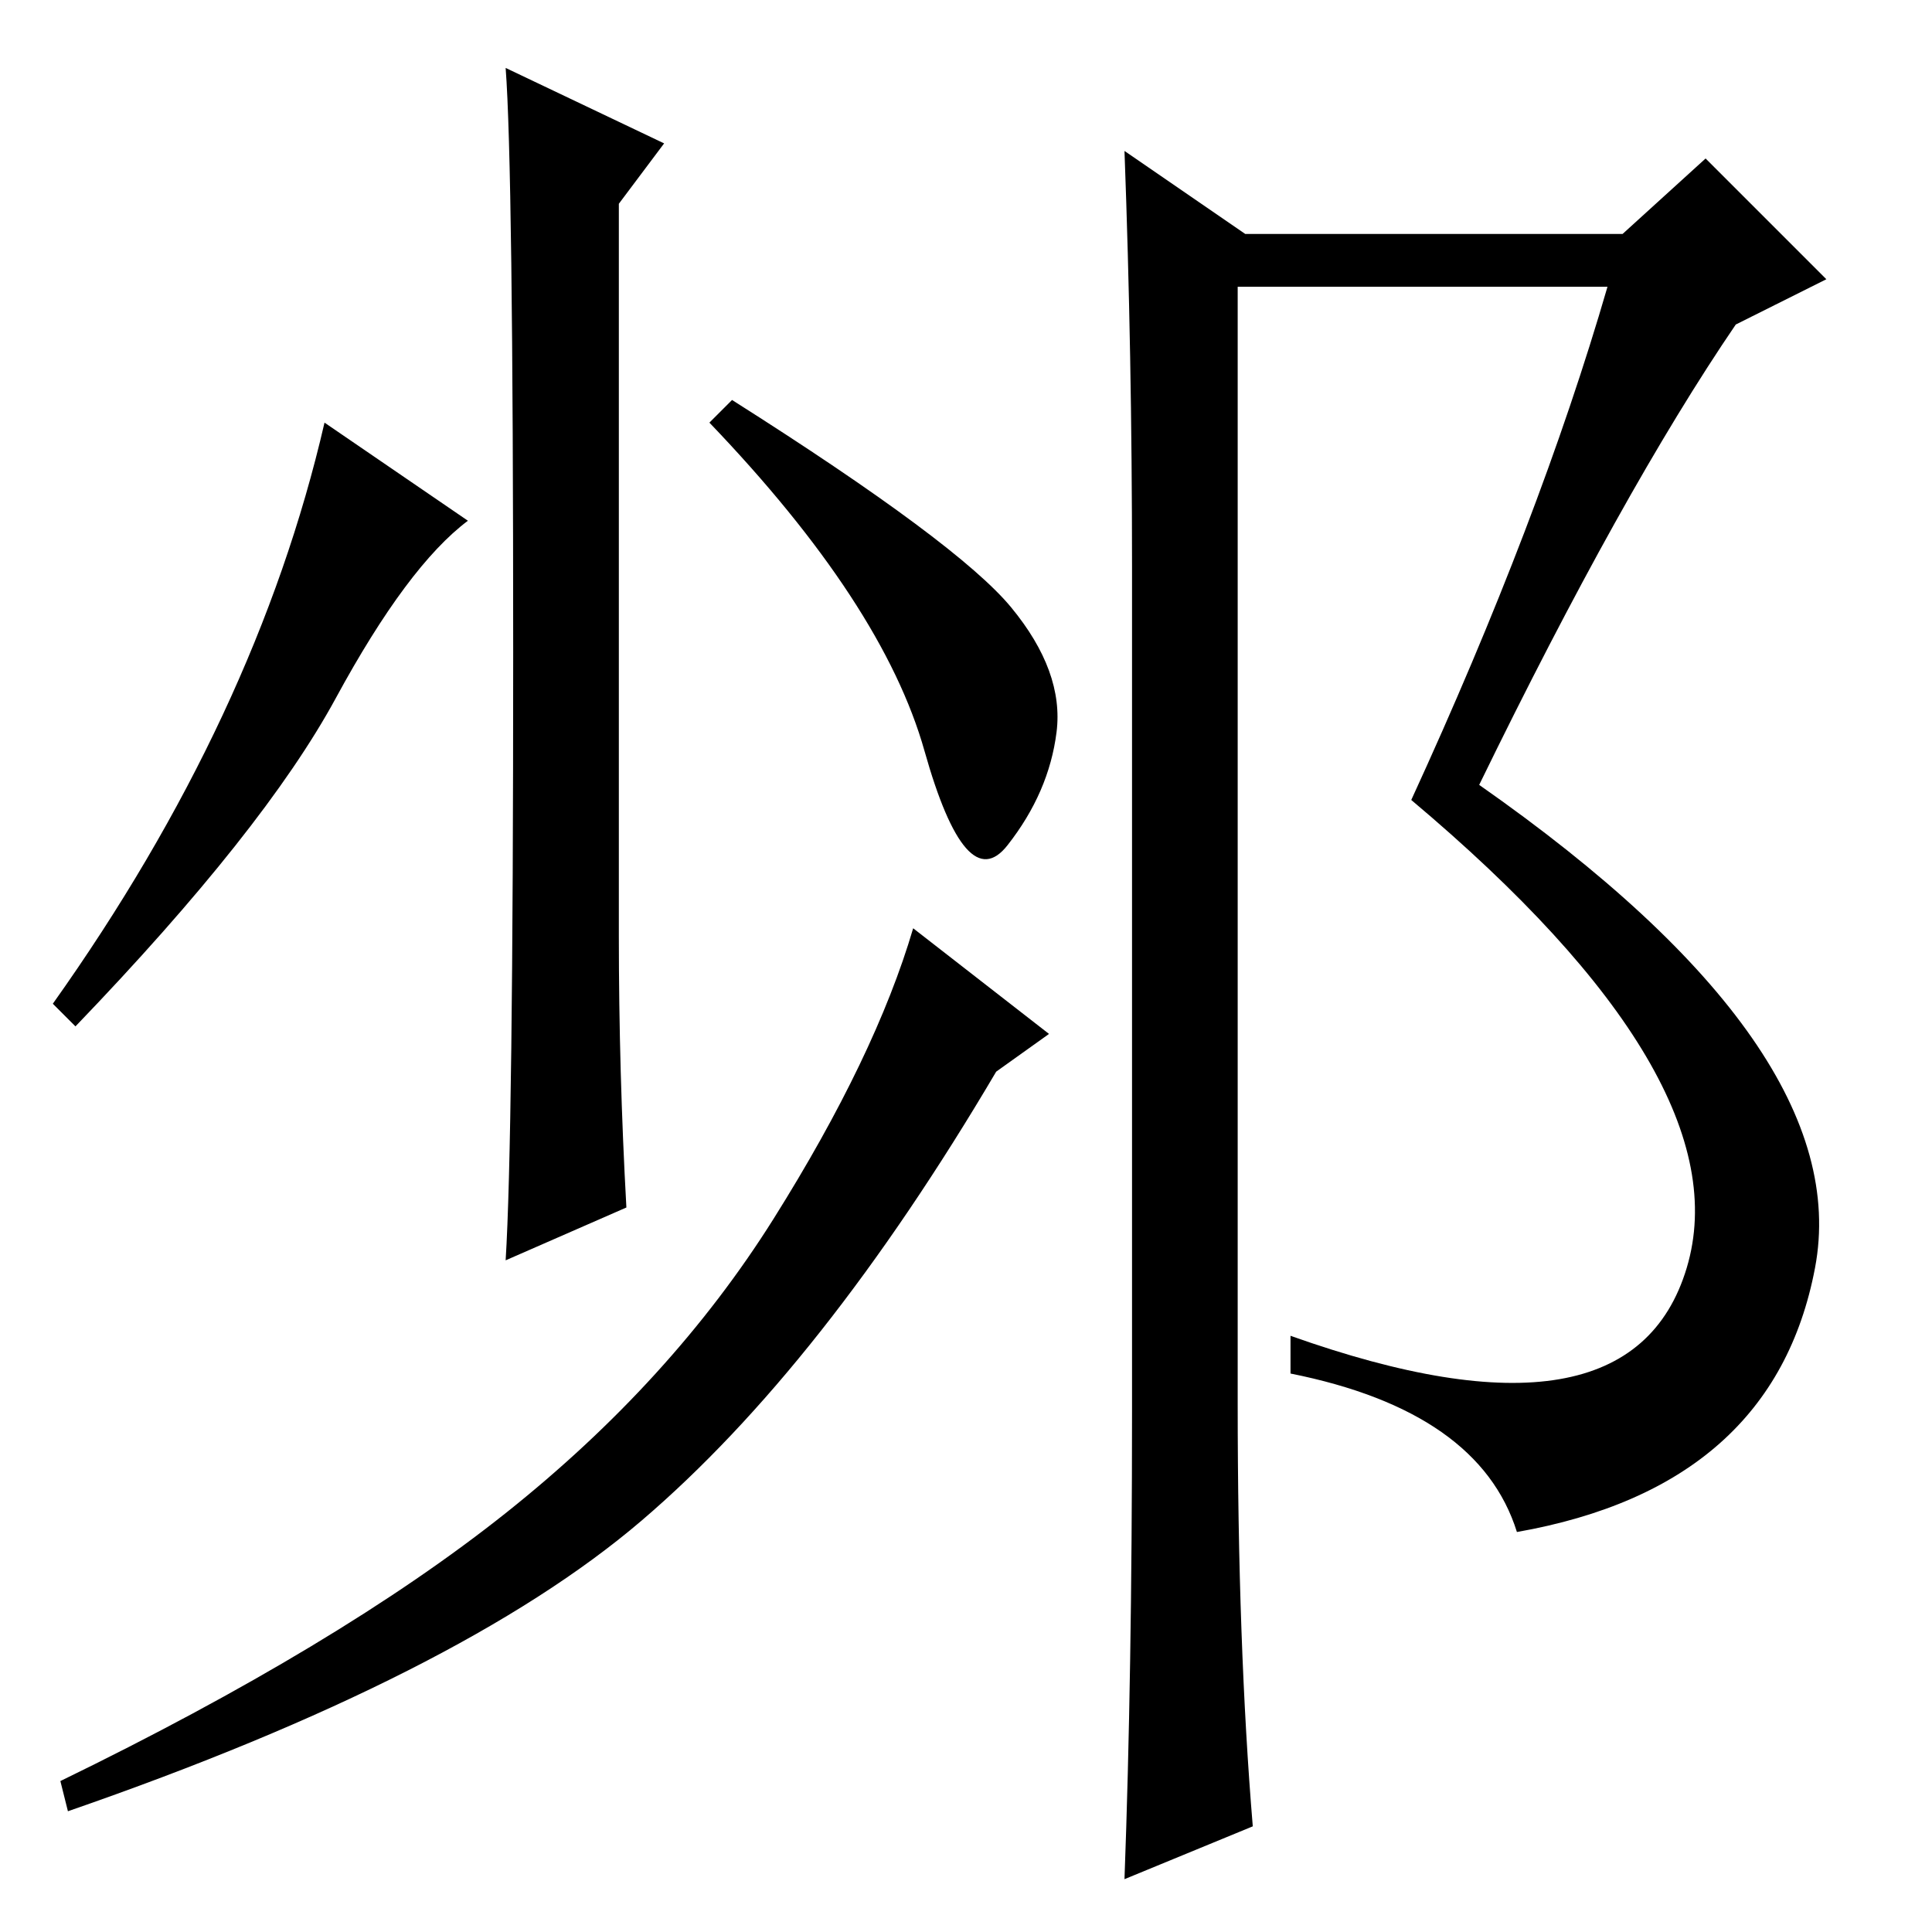 <?xml version="1.0" standalone="no"?>
<!DOCTYPE svg PUBLIC "-//W3C//DTD SVG 1.1//EN" "http://www.w3.org/Graphics/SVG/1.1/DTD/svg11.dtd" >
<svg xmlns="http://www.w3.org/2000/svg" xmlns:xlink="http://www.w3.org/1999/xlink" version="1.1" viewBox="0 -36 256 256">
  <g transform="matrix(1 0 0 -1 0 220)">
   <path fill="currentColor"
d="M150 69v112q0 28 -1 55l16 -11h50l11 10l16 -16l-12 -6q-15 -22 -34 -61q50 -35 44.5 -64t-39.5 -35q-5 16 -30 21v5q45 -16 52.5 9t-36.5 62q17 37 26 68h-49v-148q0 -32 2 -56l-17 -7q1 27 1 62zM68 169.5q0 64.5 -1 77.5l21 -10l-6 -8v-97q0 -18 1 -36l-16 -7
q1 16 1 80.5zM62 187q-8 -6 -17.5 -23.5t-34.5 -43.5l-3 3q27 38 36 77zM134 175.5q7 -8.5 6 -16.5t-6.5 -15t-11 12.5t-28.5 43.5l3 3q30 -19 37 -27.5zM132 114q-23 -39 -47 -59.5t-76 -38.5l-1 4q37 18 59 35.5t35.5 39t18.5 38.5l18 -14z" />
  </g>

</svg>

